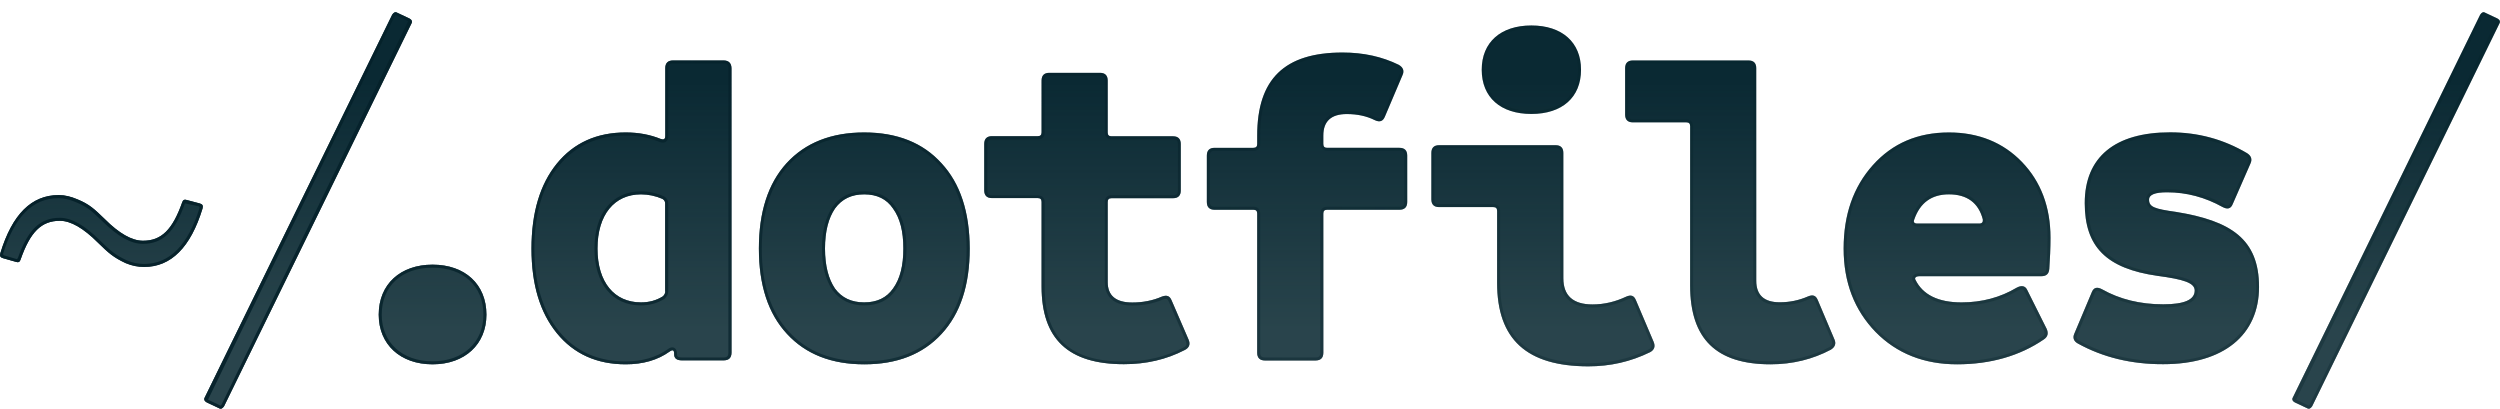<?xml version="1.0" encoding="utf-8"?>
<!-- Generator: Adobe Illustrator 23.0.3, SVG Export Plug-In . SVG Version: 6.00 Build 0)  -->
<svg version="1.1" id="Layer_1" xmlns="http://www.w3.org/2000/svg" xmlns:xlink="http://www.w3.org/1999/xlink" x="0px" y="0px"
	 width="208px" height="34px" viewBox="0 0 208 34" enable-background="new 0 0 208 34" xml:space="preserve">
<g id="logo_1_">
	<defs>
		<path id="mask" d="M192.37,33.8c-0.13,0.19-0.26,0.26-0.42,0.16l-1.02-0.48c-0.19-0.1-0.26-0.26-0.16-0.42l15.58-31.84
			c0.13-0.19,0.26-0.26,0.42-0.16l1.02,0.48c0.19,0.1,0.26,0.26,0.16,0.42L192.37,33.8z M172.88,28.58
			c-0.35-0.19-0.45-0.48-0.29-0.83l1.44-3.42c0.16-0.42,0.45-0.48,0.86-0.26c1.47,0.83,3.17,1.25,5.09,1.25
			c1.76,0,2.62-0.38,2.62-1.15c0-0.64-0.93-0.93-3.1-1.22c-4.26-0.61-6.05-2.43-6.05-6.05c0-3.84,2.53-5.89,7.1-5.89
			c2.34,0,4.45,0.58,6.4,1.73c0.35,0.22,0.45,0.51,0.29,0.86l-1.47,3.36c-0.16,0.42-0.45,0.48-0.86,0.26
			c-1.44-0.8-2.98-1.22-4.61-1.22c-0.99,0-1.5,0.19-1.5,0.61c0,0.61,0.45,0.77,2.24,1.02c4.58,0.74,6.91,2.27,6.91,6.24
			c0,4-2.94,6.43-7.97,6.43C177.33,30.31,174.96,29.73,172.88,28.58z M159.66,22.98h10.17c0.42,0,0.64-0.19,0.67-0.61
			c0.06-0.86,0.1-1.73,0.1-2.59c0-2.56-0.8-4.67-2.37-6.3c-1.57-1.63-3.62-2.46-6.08-2.46c-2.59,0-4.7,0.9-6.33,2.72
			s-2.43,4.13-2.43,6.94c0,2.82,0.9,5.12,2.66,6.94c1.76,1.79,4.03,2.69,6.78,2.69c2.78,0,5.22-0.7,7.23-2.08
			c0.32-0.22,0.38-0.51,0.22-0.87l-1.6-3.2c-0.16-0.38-0.48-0.45-0.9-0.22c-1.34,0.8-2.88,1.22-4.58,1.22
			c-1.95,0-3.23-0.64-3.84-1.89C159.27,23.11,159.43,22.98,159.66,22.98z M159.27,18.25c0.48-1.38,1.44-2.08,2.88-2.08
			c1.5,0,2.46,0.7,2.82,2.08c0.03,0.22-0.06,0.35-0.29,0.35h-5.15C159.24,18.6,159.18,18.47,159.27,18.25z M151.24,24.97l1.38,3.26
			c0.16,0.35,0.06,0.64-0.29,0.86c-1.5,0.8-3.2,1.22-5.02,1.22c-4.51,0-6.69-2.11-6.69-6.56V10.5c0-0.22-0.1-0.32-0.32-0.32h-4.45
			c-0.42,0-0.64-0.22-0.64-0.64V5.67c0-0.42,0.22-0.64,0.64-0.64h9.63c0.42,0,0.64,0.22,0.64,0.64v17.69c0,1.18,0.64,1.79,1.95,1.79
			c0.83,0,1.6-0.16,2.34-0.48C150.83,24.49,151.08,24.58,151.24,24.97z M124.56,23.53v-5.98c0-0.22-0.1-0.32-0.32-0.32h-4.51
			c-0.42,0-0.64-0.22-0.64-0.64v-3.87c0-0.42,0.22-0.64,0.64-0.64h9.7c0.42,0,0.64,0.22,0.64,0.64v10.43c0,1.44,0.8,2.18,2.43,2.18
			c0.96,0,1.89-0.22,2.78-0.64c0.42-0.19,0.67-0.1,0.83,0.29l1.47,3.46c0.16,0.38,0.06,0.67-0.29,0.86
			c-1.63,0.8-3.33,1.18-5.15,1.18C127.02,30.47,124.56,28.23,124.56,23.53z M127.41,2.12c2.56,0,4.13,1.41,4.13,3.68
			c0,2.3-1.57,3.68-4.13,3.68c-2.56,0-4.13-1.38-4.13-3.68C123.28,3.53,124.85,2.12,127.41,2.12z M105.24,29.99
			c-0.42,0-0.64-0.22-0.64-0.64V17.77c0-0.22-0.1-0.32-0.32-0.32h-3.23c-0.42,0-0.64-0.22-0.64-0.64v-3.87
			c0-0.42,0.22-0.64,0.64-0.64h3.23c0.22,0,0.32-0.1,0.32-0.32v-0.7c0-4.7,2.27-6.91,7.1-6.91c1.76,0,3.3,0.35,4.67,1.02
			c0.38,0.22,0.48,0.51,0.32,0.86l-1.47,3.46c-0.16,0.38-0.42,0.48-0.83,0.29c-0.7-0.35-1.47-0.51-2.34-0.51
			c-1.31,0-1.95,0.61-1.95,1.79v0.7c0,0.22,0.1,0.32,0.32,0.32h6.02c0.42,0,0.64,0.22,0.64,0.64v3.87c0,0.42-0.22,0.64-0.64,0.64
			h-6.02c-0.22,0-0.32,0.1-0.32,0.32v11.58c0,0.42-0.22,0.64-0.64,0.64H105.24z M97.48,25l1.41,3.26c0.16,0.38,0.06,0.67-0.32,0.86
			c-1.54,0.8-3.23,1.18-5.06,1.18c-4.64,0-6.85-2.11-6.85-6.46v-7.04c0-0.22-0.1-0.32-0.32-0.32h-3.81c-0.42,0-0.64-0.22-0.64-0.64
			v-3.87c0-0.42,0.22-0.64,0.64-0.64h3.81c0.22,0,0.32-0.1,0.32-0.32V6.7c0-0.42,0.22-0.64,0.64-0.64h4.22
			c0.42,0,0.64,0.22,0.64,0.64v4.32c0,0.22,0.1,0.32,0.32,0.32h5.12c0.42,0,0.64,0.22,0.64,0.64v3.87c0,0.42-0.22,0.64-0.64,0.64
			h-5.12c-0.22,0-0.32,0.1-0.32,0.32v6.66c0,1.12,0.67,1.7,2.05,1.7c0.86,0,1.7-0.16,2.43-0.48C97.07,24.52,97.32,24.61,97.48,25z
			 M78.33,13.58c-1.54-1.7-3.68-2.56-6.43-2.56c-2.75,0-4.9,0.86-6.46,2.56c-1.54,1.7-2.3,4.06-2.3,7.1c0,3.04,0.77,5.41,2.34,7.1
			c1.57,1.7,3.71,2.53,6.43,2.53c2.72,0,4.86-0.83,6.43-2.53c1.57-1.7,2.34-4.06,2.34-7.1C80.67,17.64,79.9,15.27,78.33,13.58z
			 M74.3,24.01c-0.54,0.77-1.34,1.15-2.4,1.15c-1.06,0-1.86-0.38-2.43-1.15c-0.54-0.8-0.83-1.89-0.83-3.33s0.29-2.53,0.83-3.33
			c0.58-0.8,1.38-1.18,2.43-1.18c1.06,0,1.86,0.38,2.4,1.18c0.58,0.8,0.86,1.89,0.86,3.33S74.88,23.21,74.3,24.01z M60.21,5.03
			h-4.22c-0.42,0-0.64,0.22-0.64,0.64v5.63c0,0.29-0.13,0.35-0.38,0.26c-0.86-0.35-1.82-0.54-2.91-0.54c-2.4,0-4.32,0.86-5.73,2.59
			c-1.41,1.73-2.11,4.1-2.11,7.07c0,2.98,0.7,5.31,2.11,7.04c1.41,1.73,3.33,2.59,5.73,2.59c1.44,0,2.66-0.35,3.65-1.06
			c0.26-0.19,0.38-0.13,0.38,0.19v0.03c0,0.35,0.22,0.51,0.64,0.51h3.49c0.42,0,0.64-0.22,0.64-0.64V5.67
			C60.85,5.26,60.63,5.03,60.21,5.03z M55.35,24.23c0,0.16-0.06,0.29-0.19,0.42C54.61,25,54,25.16,53.33,25.16
			c-2.21,0-3.62-1.66-3.62-4.48c0-2.82,1.41-4.51,3.62-4.51c0.61,0,1.22,0.13,1.79,0.38c0.16,0.1,0.22,0.22,0.22,0.38V24.23z
			 M35.99,22.02c2.69,0,4.48,1.63,4.48,4.16c0,2.46-1.79,4.13-4.48,4.13c-2.69,0-4.48-1.66-4.48-4.13
			C31.51,23.65,33.31,22.02,35.99,22.02z M18.64,33.8c-0.13,0.19-0.26,0.26-0.42,0.16l-1.02-0.48c-0.19-0.1-0.26-0.26-0.16-0.42
			L32.63,1.22c0.13-0.19,0.26-0.26,0.42-0.16l1.02,0.48c0.19,0.1,0.26,0.26,0.16,0.42L18.64,33.8z M0.25,21.48
			c-0.22-0.06-0.29-0.19-0.22-0.42c0.99-3.23,2.59-4.83,4.86-4.83c0.51,0,1.02,0.13,1.54,0.35c1.02,0.42,1.41,0.8,2.3,1.66
			c1.18,1.18,2.24,1.79,3.17,1.79c1.54,0,2.46-0.93,3.26-3.2c0.06-0.19,0.19-0.26,0.38-0.19l1.09,0.29
			c0.22,0.06,0.29,0.19,0.22,0.42c-0.99,3.23-2.62,4.86-4.86,4.86c-0.51,0-1.02-0.1-1.54-0.32c-1.02-0.48-1.41-0.83-2.3-1.7
			c-1.22-1.22-2.27-1.82-3.17-1.82c-1.54,0-2.46,0.93-3.26,3.2c-0.06,0.22-0.19,0.29-0.38,0.22L0.25,21.48z"/>
	</defs>
	<clipPath id="mask_1_">
		<use xlink:href="#mask"  overflow="visible"/>
	</clipPath>
	<rect id="background" clip-path="url(#mask_1_)" fill="#0A2933" width="208" height="34"/>
	<linearGradient id="gradient_1_" gradientUnits="userSpaceOnUse" x1="104" y1="34" x2="104" y2="-9.094947e-13">
		<stop  offset="0.2" style="stop-color:#708284;stop-opacity:0.3"/>
		<stop  offset="0.282" style="stop-color:#708284;stop-opacity:0.259"/>
		<stop  offset="0.8" style="stop-color:#708284;stop-opacity:0"/>
	</linearGradient>
	<rect id="gradient" clip-path="url(#mask_1_)" fill="url(#gradient_1_)" width="208" height="34"/>
	<linearGradient id="outline_1_" gradientUnits="userSpaceOnUse" x1="-2.001" y1="17.509" x2="210.001" y2="17.509">
		<stop  offset="0" style="stop-color:#042029"/>
		<stop  offset="0.6" style="stop-color:#042029;stop-opacity:0.3"/>
	</linearGradient>
	<path id="outline" clip-path="url(#mask_1_)" fill="url(#outline_1_)" d="M55.25,16.34c-0.63-0.28-1.27-0.42-1.92-0.42
		c-2.38,0-3.87,1.82-3.87,4.76c0,2.92,1.48,4.73,3.87,4.73c0.73,0,1.39-0.19,1.96-0.55c0.22-0.22,0.31-0.4,0.31-0.63v-7.3
		C55.6,16.68,55.48,16.47,55.25,16.34z M53.35,23.16c-0.01,0-0.01,0-0.02,0c-1.07,0-1.62-0.83-1.62-2.48c0-1.15,0.28-2.51,1.62-2.51
		c0.01,0,0.01,0,0.02,0V23.16z M71.9,15.92c-1.15,0-2.01,0.42-2.63,1.29c-0.59,0.87-0.88,2.01-0.88,3.47s0.29,2.6,0.88,3.47
		c0.63,0.84,1.52,1.26,2.64,1.26c1.14,0,2.01-0.42,2.6-1.26c0.61-0.85,0.91-1.99,0.91-3.47s-0.3-2.62-0.91-3.47
		C73.93,16.35,73.05,15.92,71.9,15.92z M72.67,22.85c-0.09,0.13-0.22,0.31-0.77,0.31c-0.52,0-0.69-0.17-0.78-0.28
		c-0.32-0.47-0.49-1.21-0.49-2.2c0-0.99,0.16-1.73,0.45-2.16c0.14-0.2,0.29-0.35,0.81-0.35c0.54,0,0.65,0.17,0.78,0.35
		c0.32,0.45,0.49,1.17,0.49,2.16C73.17,21.66,73,22.39,72.67,22.85z M18.78,17.9c0.37-1.28-0.32-2.52-1.64-2.9l-1.05-0.28
		c-0.23-0.07-0.46-0.1-0.68-0.1c-0.99,0-1.83,0.62-2.14,1.55c-0.66,1.86-1.07,1.86-1.38,1.86c-0.02,0-0.56-0.01-1.75-1.21
		l-0.09-0.09c-0.91-0.88-1.52-1.46-2.83-2c-0.79-0.34-1.57-0.52-2.34-0.52c-2.22,0-5.19,1.08-6.79,6.28
		c-0.23,0.8-0.03,1.42,0.18,1.79c0.29,0.53,0.8,0.92,1.4,1.09l1.03,0.3c0.25,0.08,0.5,0.12,0.76,0.12c1,0,1.84-0.63,2.16-1.62
		c0.65-1.83,1.06-1.83,1.36-1.83c0.01,0,0.56,0.04,1.78,1.26c0.97,0.94,1.54,1.46,2.89,2.09c0.74,0.32,1.53,0.49,2.34,0.49
		C14.2,24.21,17.17,23.13,18.78,17.9z M11.99,21.96c-0.5,0-0.97-0.1-1.44-0.3c-0.97-0.45-1.33-0.78-2.23-1.65
		c-1.27-1.27-2.37-1.89-3.34-1.89c-1.64,0-2.66,0.98-3.5,3.37l-0.08,0.07l-1.09-0.32l-0.06-0.1c0.96-3.13,2.47-4.65,4.62-4.65
		c0.46,0,0.93,0.11,1.44,0.33c0.96,0.39,1.31,0.73,2.17,1.55c1.32,1.31,2.41,1.92,3.41,1.92c1.64,0,2.66-0.98,3.5-3.37l1.17,0.25
		l0.05,0.1C15.66,20.39,14.1,21.96,11.99,21.96z M36.18,1.19C36,0.56,35.57,0.06,34.92-0.27l-0.97-0.46
		c-0.33-0.17-0.68-0.26-1.04-0.26c-0.36,0-1.28,0.11-1.94,1.09l-0.13,0.23L15.27,32.14c-0.28,0.53-0.35,1.13-0.18,1.7
		c0.18,0.62,0.62,1.13,1.26,1.45l0.97,0.46c0.33,0.17,0.68,0.26,1.04,0.26c0.36,0,1.28-0.11,1.94-1.1l0.13-0.23L36,2.88
		C36.28,2.35,36.35,1.76,36.18,1.19z M18.42,33.69c-0.02,0.03-0.04,0.05-0.06,0.06l-1.05-0.5L32.85,1.33
		c0.04-0.05,0.07-0.07,0.07-0.07l1.04,0.5L18.42,33.69z M35.99,20.02c-3.81,0-6.48,2.53-6.48,6.16c0,3.61,2.66,6.13,6.48,6.13
		c3.82,0,6.48-2.52,6.48-6.13C42.47,22.56,39.81,20.02,35.99,20.02z M35.99,30.06c-2.53,0-4.23-1.56-4.23-3.88
		c0-2.38,1.66-3.91,4.23-3.91c2.57,0,4.23,1.53,4.23,3.91C40.22,28.5,38.52,30.06,35.99,30.06z M209.91,1.18
		c-0.18-0.62-0.62-1.13-1.26-1.45l-0.97-0.46c-0.33-0.17-0.68-0.26-1.04-0.26c-0.36,0-1.28,0.11-1.94,1.09l-0.13,0.23L189,32.14
		c-0.28,0.52-0.34,1.13-0.18,1.69c0.18,0.62,0.62,1.13,1.27,1.46l0.97,0.46c0.33,0.17,0.68,0.26,1.04,0.26
		c0.36,0,1.28-0.11,1.94-1.1l0.13-0.23l15.56-31.79C210.01,2.35,210.08,1.75,209.91,1.18z M192.15,33.69
		c-0.02,0.03-0.04,0.05-0.06,0.06l-1.05-0.5l15.54-31.92c0.04-0.05,0.07-0.07,0.07-0.07l1.04,0.5L192.15,33.69z M165.22,18.21
		c0.03,0.24-0.04,0.38-0.11,0.46c-0.07,0.08-0.2,0.17-0.42,0.17h-5.15c-0.23,0-0.39-0.07-0.48-0.21c-0.09-0.13-0.09-0.3-0.01-0.48
		c0.52-1.49,1.57-2.25,3.12-2.25C163.77,15.92,164.83,16.7,165.22,18.21z M187.5,18.01c0.04-0.08,0.08-0.16,0.11-0.25l1.46-3.33
		c0.57-1.26,0.16-2.62-1.09-3.41c-2.26-1.33-4.75-2.01-7.42-2.01c-4.93,0-8.14,2.2-8.92,5.99c-0.48-1.07-1.14-2.05-1.97-2.92
		c-1.94-2.01-4.54-3.08-7.52-3.08c-3.18,0-5.82,1.14-7.83,3.39c-1.95,2.18-2.94,4.97-2.94,8.28c0,0.7,0.05,1.37,0.14,2.02
		c-0.24-0.08-0.49-0.12-0.75-0.12c-0.39,0-0.8,0.09-1.16,0.26c-0.47,0.21-0.96,0.31-1.49,0.31V5.67c0-1.53-1.11-2.64-2.64-2.64
		h-9.63c-1.13,0-2.04,0.61-2.43,1.55c-0.52-2.71-2.81-4.46-6.01-4.46c-3.67,0-6.13,2.28-6.13,5.68c0,1.79,0.68,3.27,1.87,4.27h-3.42
		c-0.71,0-1.33,0.24-1.79,0.65c-0.24-0.16-0.52-0.28-0.82-0.35l1.4-3.3c0.59-1.3,0.14-2.68-1.13-3.42l-0.13-0.07
		c-1.67-0.81-3.53-1.23-5.55-1.23c-5.61,0-8.73,2.74-9.07,7.94h-1.58c-0.43,0-0.83,0.09-1.18,0.25c-0.45-0.74-1.27-1.21-2.26-1.21
		h-3.44V6.7c0-1.53-1.11-2.64-2.64-2.64h-4.22c-1.53,0-2.64,1.11-2.64,2.64v2.64h-2.13c-1.53,0-2.64,1.11-2.64,2.64v0.35
		c-0.03-0.03-0.06-0.06-0.08-0.09c-1.93-2.13-4.6-3.22-7.91-3.22c-3.3,0-5.97,1.08-7.95,3.22c-0.41,0.46-0.78,0.95-1.11,1.49V5.67
		c0-1.53-1.11-2.64-2.64-2.64h-4.22c-1.53,0-2.64,1.11-2.64,2.64v3.42c-0.42-0.05-0.86-0.08-1.3-0.08c-2.99,0-5.5,1.15-7.28,3.33
		c-1.7,2.09-2.56,4.89-2.56,8.33c0,3.42,0.86,6.22,2.56,8.3c1.77,2.18,4.29,3.33,7.28,3.33c1.22,0,2.34-0.21,3.35-0.63
		c0.38,0.2,0.83,0.31,1.32,0.31h3.49c1.53,0,2.64-1.11,2.64-2.64v-1.74c0.34,0.55,0.72,1.06,1.15,1.53c1.94,2.1,4.6,3.17,7.9,3.17
		s5.96-1.07,7.9-3.17c1.9-2.06,2.87-4.9,2.87-8.46c0-0.76-0.04-1.49-0.13-2.19c0,0,2.13,0,2.13,0v5.36c0,5.46,3.14,8.46,8.85,8.46
		c2.17,0,4.18-0.47,5.95-1.4c1.31-0.66,1.83-2.06,1.26-3.44l-1.4-3.24c-0.42-1.02-1.3-1.62-2.34-1.62c-0.34,0-0.7,0.07-1.14,0.24
		c-0.47,0.21-1.04,0.31-1.63,0.31c-0.02,0-0.03,0-0.05,0v-4.67h3.44c0.43,0,0.83-0.09,1.18-0.25c0.45,0.74,1.27,1.21,2.26,1.21h1.55
		v9.9c0,1.53,1.11,2.64,2.64,2.64h4.22c1.53,0,2.64-1.11,2.64-2.64v-9.9h4.34c0.71,0,1.33-0.24,1.79-0.65
		c0.42,0.27,0.93,0.42,1.5,0.42h2.83v4.3c0,4.08,1.66,8.94,9.58,8.94c2.15,0,4.13-0.45,6.11-1.43c1-0.54,1.51-1.54,1.38-2.61
		c1.33,2.53,3.94,3.88,7.67,3.88c2.15,0,4.15-0.49,5.96-1.45l0.14-0.08c0.67-0.43,1.09-1.05,1.24-1.72
		c2.14,2.16,4.89,3.25,8.18,3.25c3.19,0,6-0.82,8.38-2.44c0.02-0.01,0.03-0.02,0.05-0.03c0.19,0.19,0.41,0.36,0.67,0.5
		c2.37,1.31,5.08,1.98,8.07,1.98c6.05,0,9.97-3.31,9.97-8.43C189.96,21.07,188.97,19.24,187.5,18.01z M60.6,29.35
		c0,0.28-0.11,0.39-0.39,0.39h-3.49c-0.39,0-0.39-0.15-0.39-0.26c0-0.54-0.31-0.58-0.4-0.58c-0.12,0-0.24,0.05-0.38,0.16
		c-0.94,0.67-2.12,1.01-3.5,1.01c-2.32,0-4.18-0.84-5.53-2.5c-1.36-1.67-2.06-3.99-2.06-6.88c0-2.91,0.69-5.24,2.06-6.91
		c1.35-1.66,3.21-2.5,5.53-2.5c1.03,0,1.95,0.17,2.82,0.53c0.11,0.04,0.2,0.06,0.28,0.06c0.1,0,0.45-0.04,0.45-0.55V5.67
		c0-0.28,0.11-0.39,0.39-0.39h4.22c0.28,0,0.39,0.11,0.39,0.39V29.35z M78.15,27.61c-1.52,1.65-3.57,2.45-6.25,2.45
		s-4.73-0.8-6.25-2.45c-1.51-1.63-2.27-3.96-2.27-6.93c0-2.96,0.75-5.29,2.24-6.94c1.52-1.64,3.63-2.48,6.28-2.48
		c2.66,0,4.76,0.83,6.25,2.48c1.51,1.63,2.27,3.96,2.27,6.94S79.66,25.98,78.15,27.61z M98,15.85c0,0.28-0.11,0.39-0.39,0.39h-5.12
		c-0.36,0-0.57,0.21-0.57,0.57v6.66c0,0.89,0.4,1.95,2.3,1.95c0.9,0,1.78-0.17,2.53-0.5c0.09-0.03,0.17-0.05,0.24-0.05
		c0.06,0,0.16,0,0.26,0.24l1.41,3.27c0.11,0.27,0.06,0.41-0.2,0.54c-1.48,0.77-3.14,1.16-4.94,1.16c-4.5,0-6.6-1.97-6.6-6.21v-7.04
		c0-0.36-0.21-0.57-0.57-0.57h-3.81c-0.28,0-0.39-0.11-0.39-0.39v-3.87c0-0.28,0.11-0.39,0.39-0.39h3.81c0.36,0,0.57-0.21,0.57-0.57
		V6.7c0-0.28,0.11-0.39,0.39-0.39h4.22c0.28,0,0.39,0.11,0.39,0.39v4.32c0,0.36,0.21,0.57,0.57,0.57h5.12
		c0.28,0,0.39,0.11,0.39,0.39V15.85z M116.83,16.81c0,0.28-0.11,0.39-0.39,0.39h-6.02c-0.36,0-0.57,0.21-0.57,0.57v11.58
		c0,0.28-0.11,0.39-0.39,0.39h-4.22c-0.28,0-0.39-0.11-0.39-0.39V17.77c0-0.36-0.21-0.57-0.57-0.57h-3.23
		c-0.28,0-0.39-0.11-0.39-0.39v-3.87c0-0.28,0.11-0.39,0.39-0.39h3.23c0.36,0,0.57-0.21,0.57-0.57v-0.7c0-4.54,2.18-6.66,6.85-6.66
		c1.69,0,3.19,0.33,4.56,1c0.29,0.17,0.29,0.33,0.2,0.54L115,9.61c-0.1,0.23-0.19,0.23-0.24,0.23c-0.07,0-0.16-0.02-0.26-0.07
		c-0.72-0.36-1.52-0.54-2.44-0.54c-1.82,0-2.2,1.11-2.2,2.04v0.7c0,0.36,0.21,0.57,0.57,0.57h6.02c0.28,0,0.39,0.11,0.39,0.39V16.81
		z M127.41,2.37c2.43,0,3.88,1.28,3.88,3.43s-1.45,3.43-3.88,3.43c-2.43,0-3.88-1.28-3.88-3.43S124.98,2.37,127.41,2.37z
		 M137.17,29.07c-1.58,0.78-3.23,1.15-5.03,1.15c-5,0-7.33-2.13-7.33-6.69v-5.98c0-0.36-0.21-0.57-0.57-0.57h-4.51
		c-0.28,0-0.39-0.11-0.39-0.39v-3.87c0-0.28,0.11-0.39,0.39-0.39h9.7c0.28,0,0.39,0.11,0.39,0.39v10.43c0,1.11,0.46,2.43,2.68,2.43
		c0.97,0,1.94-0.22,2.89-0.66c0.1-0.05,0.19-0.07,0.26-0.07c0.05,0,0.14,0,0.24,0.23l1.47,3.46
		C137.46,28.78,137.41,28.94,137.17,29.07z M137.96,24.2c-0.42-1.01-1.29-1.62-2.31-1.62c-0.39,0-0.8,0.09-1.21,0.28
		c-0.66,0.31-1.29,0.45-1.94,0.45c-0.21,0-0.34-0.02-0.43-0.04c0-0.04-0.01-0.08-0.01-0.14V12.71c0-0.92-0.41-1.69-1.06-2.16
		c1.04-0.64,1.81-1.58,2.21-2.75v1.74c0,1.53,1.11,2.64,2.64,2.64h2.77v11.57c0,0.96,0.09,1.85,0.28,2.66L137.96,24.2z M152.2,28.88
		c-1.46,0.78-3.11,1.18-4.89,1.18c-4.39,0-6.44-2-6.44-6.31V10.5c0-0.36-0.21-0.57-0.57-0.57h-4.45c-0.28,0-0.39-0.11-0.39-0.39
		V5.67c0-0.28,0.11-0.39,0.39-0.39h9.63c0.28,0,0.39,0.11,0.39,0.39v17.69c0,0.93,0.38,2.04,2.2,2.04c0.86,0,1.66-0.16,2.44-0.5
		c0.11-0.05,0.2-0.08,0.26-0.08c0.05,0,0.14,0,0.24,0.23l1.38,3.26C152.48,28.53,152.48,28.7,152.2,28.88z M170.25,22.36
		c-0.02,0.28-0.13,0.38-0.42,0.38h-10.17c-0.23,0-0.43,0.09-0.52,0.25c-0.07,0.13-0.07,0.28,0.01,0.41
		c0.64,1.33,2.01,2.01,4.05,2.01c1.73,0,3.31-0.42,4.7-1.25c0.11-0.06,0.22-0.09,0.3-0.09c0.05,0,0.15,0,0.24,0.2l1.61,3.21
		c0.11,0.24,0.07,0.4-0.14,0.55c-1.98,1.35-4.36,2.03-7.09,2.03c-2.68,0-4.9-0.88-6.6-2.61c-1.71-1.78-2.58-4.05-2.58-6.77
		c0-2.78,0.77-5,2.37-6.78c1.59-1.77,3.6-2.64,6.15-2.64c2.39,0,4.38,0.8,5.9,2.39c1.52,1.59,2.3,3.65,2.3,6.13
		C170.35,20.65,170.32,21.51,170.25,22.36z M171.47,25.27l-0.31-0.61c0.38-0.21,0.7-0.51,0.93-0.88L171.47,25.27z M172.38,23.17
		c0.06-0.2,0.1-0.42,0.12-0.65c0.03-0.39,0.05-0.79,0.07-1.19c0.21,0.33,0.44,0.64,0.71,0.93C172.91,22.48,172.6,22.79,172.38,23.17
		z M179.99,30.06c-2.6,0-4.95-0.57-6.98-1.7c-0.24-0.13-0.29-0.28-0.18-0.51l1.44-3.43c0.09-0.23,0.18-0.23,0.22-0.23
		c0.05,0,0.14,0.02,0.29,0.1c1.5,0.85,3.25,1.28,5.21,1.28c0.71,0,2.87,0,2.87-1.4c0-0.87-1.12-1.17-3.32-1.46
		c-4.09-0.58-5.83-2.32-5.83-5.8c0-3.69,2.37-5.64,6.85-5.64c2.29,0,4.34,0.55,6.27,1.69c0.28,0.18,0.28,0.35,0.19,0.54l-1.47,3.36
		c-0.09,0.23-0.18,0.23-0.22,0.23c-0.05,0-0.14-0.02-0.29-0.1c-1.49-0.83-3.08-1.25-4.73-1.25c-0.43,0-1.75,0-1.75,0.86
		c0,0.88,0.8,1.03,2.46,1.27c4.82,0.77,6.7,2.46,6.7,5.99C187.71,27.75,184.82,30.06,179.99,30.06z"/>
</g>
</svg>
